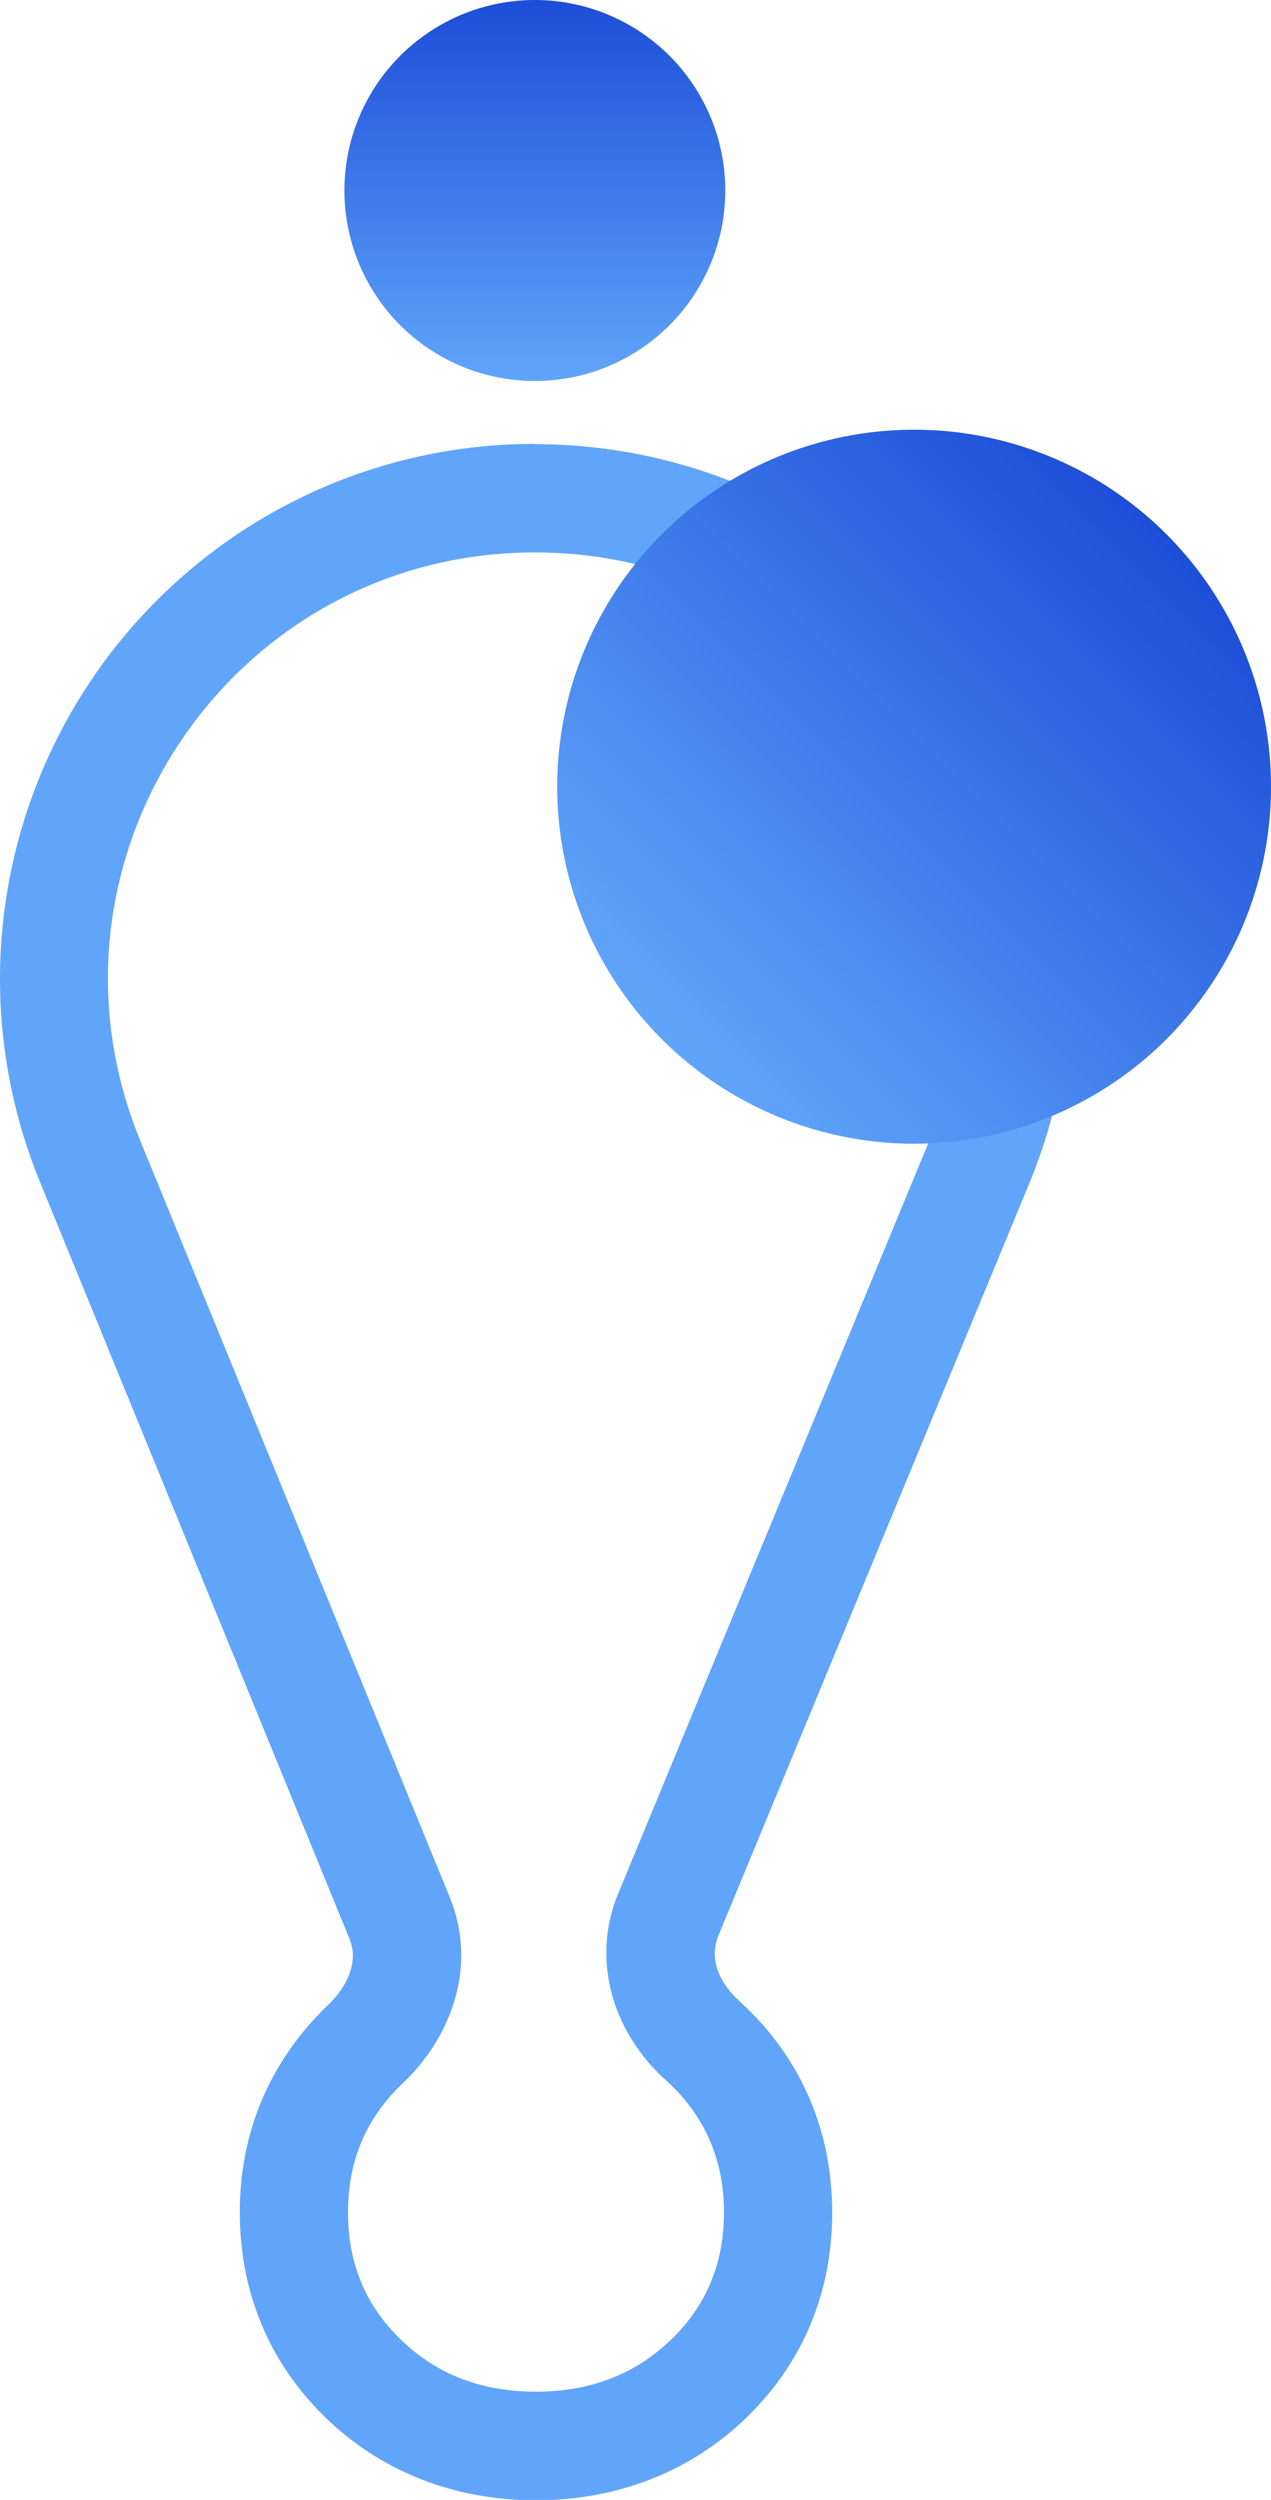 <?xml version="1.0" encoding="UTF-8"?>
<svg xmlns="http://www.w3.org/2000/svg" xmlns:xlink="http://www.w3.org/1999/xlink" viewBox="0 0 38.64 75.98">
  <defs>
    <style>
      .cls-1 {
        isolation: isolate;
      }

      .cls-2 {
        fill: url(#linear-gradient);
      }

      .cls-2, .cls-3 {
        mix-blend-mode: darken;
      }

      .cls-3 {
        fill: url(#linear-gradient-2);
      }

      .cls-4 {
        fill: #60a5fa;
      }
    </style>
    <linearGradient id="linear-gradient" x1="20.11" y1="31.59" x2="35.46" y2="16.24" gradientUnits="userSpaceOnUse">
      <stop offset="0" stop-color="#60a5fa"/>
      <stop offset="1" stop-color="#1d4ed8"/>
    </linearGradient>
    <linearGradient id="linear-gradient-2" x1="16.26" y1="11.59" x2="16.26" y2="0" xlink:href="#linear-gradient"/>
  </defs>
  <g class="cls-1">
    <g id="Layer_2" data-name="Layer 2">
      <g id="Layer_1-2" data-name="Layer 1">
        <path class="cls-4" d="M16.26,16.79c9.23,0,15.51,9.38,11.98,17.91l-9.45,22.86c-.83,2.01-.16,4.22,1.46,5.67,.04,.04,.09,.08,.13,.12,1.08,1.04,1.63,2.34,1.63,3.89s-.54,2.85-1.63,3.89c-1.09,1.04-2.45,1.56-4.09,1.56s-3-.52-4.08-1.56c-1.09-1.04-1.63-2.33-1.63-3.89s.54-2.84,1.63-3.89c0,0,.02-.02,.03-.03,1.56-1.48,2.25-3.65,1.44-5.64L4.26,34.66c-3.49-8.53,2.78-17.87,12-17.87h0m0-3.3c-5.43,0-10.47,2.69-13.5,7.2C-.26,25.2-.84,30.89,1.21,35.91l9.42,23.03c.3,.73-.14,1.51-.66,2-1.77,1.7-2.68,3.86-2.68,6.3s.91,4.61,2.64,6.27c1.69,1.62,3.89,2.48,6.36,2.48s4.68-.86,6.37-2.48c1.73-1.66,2.64-3.82,2.64-6.26s-.91-4.61-2.64-6.26l-.21-.2c-.5-.45-.93-1.2-.61-1.96l9.45-22.86c2.08-5.03,1.51-10.73-1.51-15.25-3.02-4.52-8.08-7.22-13.51-7.22h0Z"/>
        <circle class="cls-2" cx="27.79" cy="23.91" r="10.85"/>
        <circle class="cls-3" cx="16.26" cy="5.79" r="5.79"/>
      </g>
    </g>
  </g>
</svg>